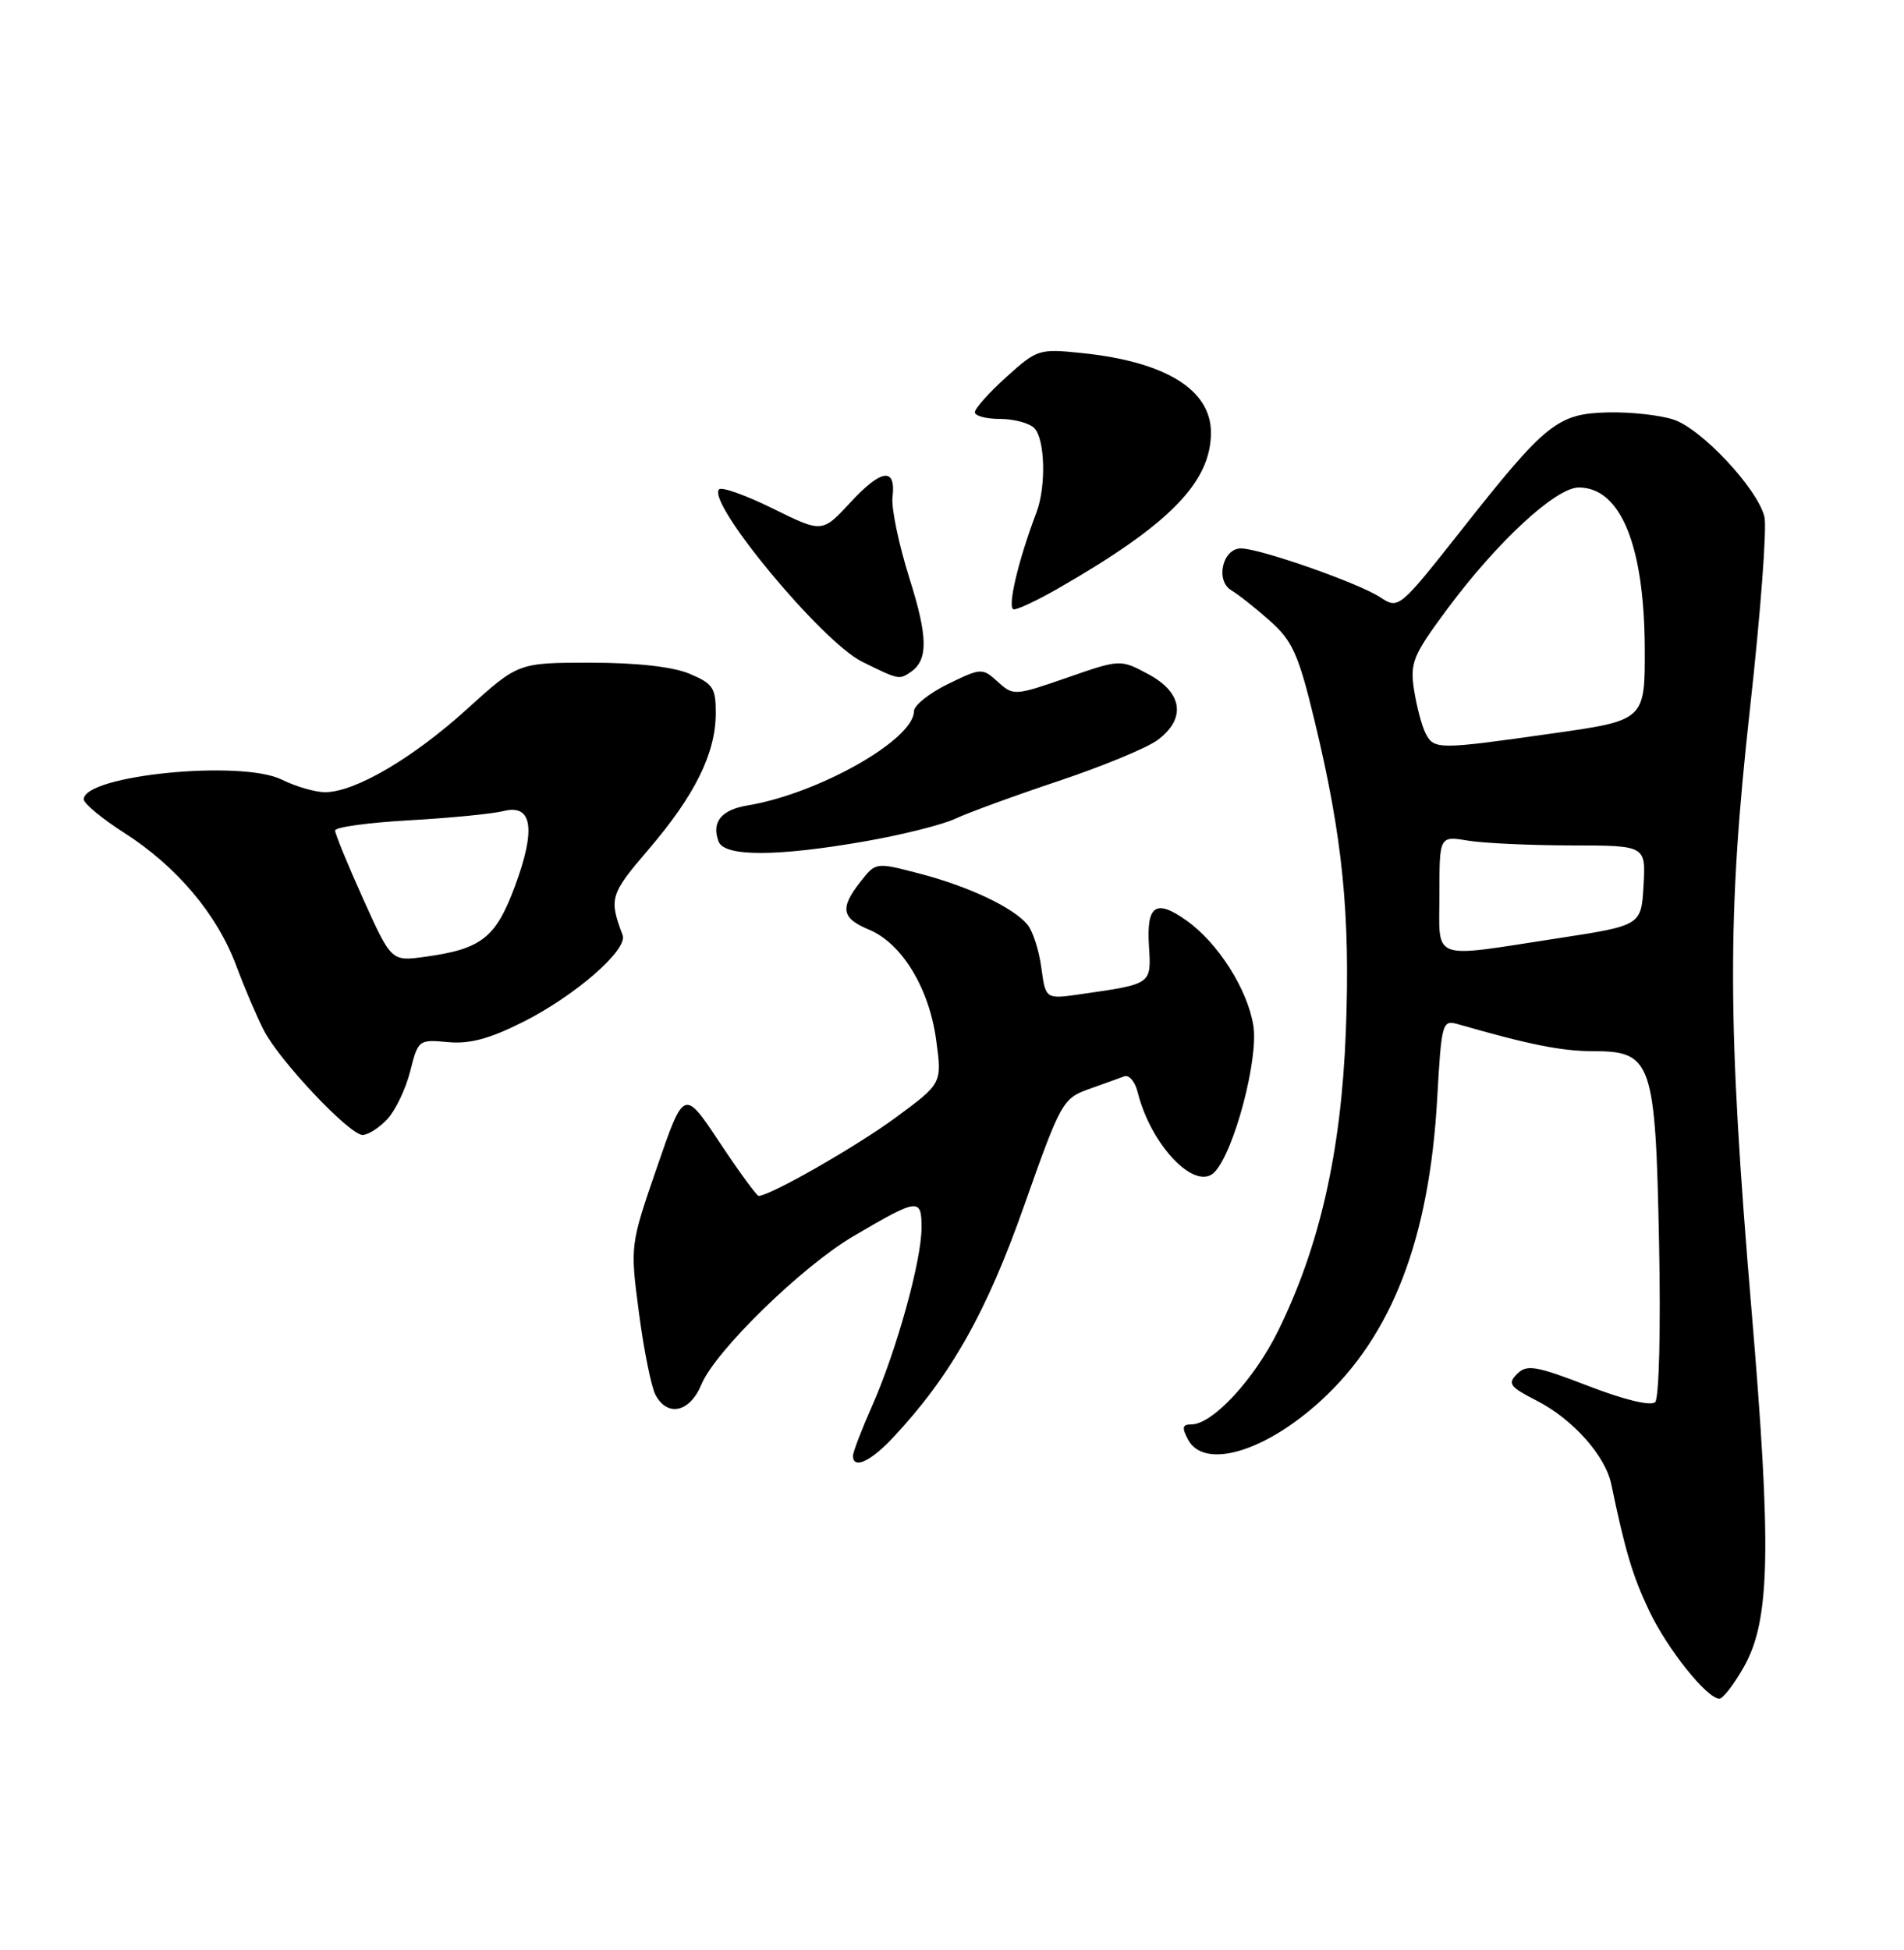 <?xml version="1.0" encoding="UTF-8" standalone="no"?>
<!DOCTYPE svg PUBLIC "-//W3C//DTD SVG 1.1//EN" "http://www.w3.org/Graphics/SVG/1.1/DTD/svg11.dtd" >
<svg xmlns="http://www.w3.org/2000/svg" xmlns:xlink="http://www.w3.org/1999/xlink" version="1.1" viewBox="0 0 250 256">
 <g >
 <path fill="currentColor"
d=" M 229.01 218.77 C 232.43 212.69 232.62 203.29 229.98 172.00 C 226.80 134.37 226.76 120.15 229.79 92.91 C 231.17 80.48 232.02 69.20 231.67 67.83 C 230.74 64.11 223.41 56.29 219.73 55.08 C 217.95 54.50 214.10 54.07 211.17 54.14 C 204.51 54.30 203.00 55.51 191.98 69.47 C 183.68 79.98 183.65 80.00 181.21 78.40 C 178.35 76.53 165.43 72.00 162.94 72.00 C 160.52 72.00 159.55 76.23 161.68 77.50 C 162.61 78.05 164.89 79.86 166.76 81.52 C 169.70 84.13 170.50 85.91 172.58 94.52 C 176.30 109.89 177.31 120.02 176.71 135.50 C 176.09 151.26 173.28 163.62 167.82 174.72 C 164.67 181.11 159.21 187.00 156.43 187.00 C 155.24 187.00 155.15 187.41 156.00 189.00 C 158.12 192.96 166.06 190.63 173.43 183.89 C 182.78 175.34 187.68 162.62 188.71 144.17 C 189.27 134.27 189.38 133.87 191.40 134.45 C 200.85 137.16 205.07 138.00 209.19 138.00 C 216.91 138.00 217.37 139.34 217.84 163.25 C 218.07 174.48 217.84 183.56 217.33 184.07 C 216.78 184.62 213.27 183.78 208.54 181.95 C 201.64 179.29 200.47 179.10 199.20 180.37 C 197.92 181.65 198.24 182.08 201.75 183.87 C 206.48 186.28 210.78 191.09 211.56 194.83 C 213.39 203.63 214.38 206.92 216.53 211.45 C 218.93 216.50 224.12 223.00 225.76 223.00 C 226.24 223.00 227.70 221.10 229.01 218.77 Z  M 117.24 188.75 C 124.80 180.68 129.51 172.36 134.46 158.32 C 139.27 144.70 139.54 144.21 142.96 142.98 C 144.91 142.29 147.01 141.53 147.63 141.30 C 148.25 141.07 149.04 142.01 149.38 143.40 C 151.15 150.45 157.01 156.50 159.50 153.85 C 162.07 151.11 165.26 139.03 164.57 134.66 C 163.81 129.89 159.95 123.81 155.81 120.86 C 151.76 117.98 150.52 118.82 150.86 124.20 C 151.17 129.25 151.28 129.17 141.89 130.52 C 137.29 131.18 137.29 131.18 136.73 127.05 C 136.43 124.78 135.61 122.23 134.91 121.39 C 133.04 119.13 127.20 116.37 120.71 114.68 C 115.00 113.19 115.00 113.19 113.00 115.73 C 110.25 119.22 110.48 120.54 114.09 122.04 C 118.41 123.83 122.00 129.71 122.92 136.53 C 123.70 142.23 123.70 142.23 117.60 146.72 C 112.44 150.52 101.10 157.00 99.61 157.00 C 99.36 157.00 97.05 153.84 94.48 149.97 C 89.81 142.94 89.81 142.94 86.27 153.22 C 82.73 163.50 82.73 163.50 83.90 172.38 C 84.54 177.27 85.52 182.11 86.07 183.13 C 87.65 186.08 90.59 185.41 92.10 181.75 C 93.91 177.37 105.31 166.25 112.04 162.30 C 120.59 157.28 121.00 157.23 121.00 161.16 C 121.00 165.50 117.73 177.28 114.51 184.57 C 113.13 187.69 112.00 190.64 112.00 191.12 C 112.00 192.93 114.30 191.89 117.24 188.75 Z  M 50.86 146.92 C 51.93 145.77 53.28 142.94 53.86 140.64 C 54.90 136.51 54.98 136.45 58.81 136.81 C 61.67 137.08 64.28 136.38 68.73 134.14 C 75.58 130.68 82.47 124.67 81.75 122.77 C 79.94 117.95 80.09 117.43 85.17 111.50 C 91.23 104.42 93.95 98.93 93.98 93.70 C 94.00 90.30 93.63 89.75 90.53 88.45 C 88.33 87.53 83.60 87.00 77.55 87.00 C 68.04 87.00 68.04 87.00 61.33 93.08 C 54.20 99.55 46.59 104.00 42.69 104.00 C 41.38 104.00 38.83 103.26 37.02 102.36 C 31.71 99.71 11.00 101.77 11.00 104.94 C 11.00 105.49 13.39 107.47 16.30 109.33 C 23.20 113.74 28.48 120.00 31.01 126.75 C 32.12 129.73 33.76 133.56 34.64 135.27 C 36.71 139.28 45.89 149.00 47.61 149.00 C 48.33 149.00 49.80 148.06 50.86 146.92 Z  M 113.54 110.46 C 118.38 109.62 123.73 108.28 125.42 107.49 C 127.12 106.69 133.22 104.46 139.00 102.53 C 144.77 100.60 150.62 98.18 152.00 97.15 C 155.77 94.34 155.29 90.93 150.80 88.52 C 147.10 86.54 147.10 86.54 140.10 88.97 C 133.23 91.35 133.05 91.36 131.02 89.51 C 128.98 87.67 128.85 87.67 124.47 89.80 C 122.01 91.00 120.00 92.61 120.00 93.38 C 120.00 97.10 107.46 104.20 98.16 105.74 C 94.68 106.31 93.38 107.95 94.36 110.50 C 95.12 112.48 102.05 112.47 113.54 110.46 Z  M 119.57 88.23 C 121.89 86.65 121.85 83.63 119.41 75.92 C 118.02 71.49 117.01 66.70 117.19 65.27 C 117.67 61.30 115.75 61.54 111.66 65.96 C 107.96 69.96 107.96 69.96 101.51 66.78 C 97.97 65.03 94.78 63.89 94.42 64.24 C 92.72 65.94 107.91 84.25 113.18 86.86 C 118.00 89.25 118.07 89.26 119.57 88.23 Z  M 138.82 77.32 C 153.52 68.90 159.00 63.33 159.00 56.79 C 159.00 51.17 153.06 47.50 142.14 46.36 C 136.43 45.76 136.19 45.84 132.14 49.49 C 129.86 51.55 128.00 53.63 128.00 54.12 C 128.00 54.60 129.49 55.00 131.30 55.00 C 133.12 55.00 135.14 55.54 135.80 56.20 C 137.22 57.62 137.38 63.87 136.09 67.27 C 133.66 73.66 132.18 80.00 133.13 80.00 C 133.69 80.00 136.25 78.79 138.82 77.32 Z  M 189.00 117.37 C 189.00 109.74 189.00 109.74 192.75 110.36 C 194.81 110.70 200.91 110.98 206.30 110.99 C 216.10 111.00 216.10 111.00 215.80 116.25 C 215.50 121.50 215.50 121.50 204.50 123.19 C 187.59 125.78 189.00 126.31 189.00 117.37 Z  M 187.17 96.25 C 186.68 95.29 186.01 92.73 185.67 90.58 C 185.12 87.01 185.52 86.04 190.01 79.98 C 196.60 71.10 204.28 64.00 207.30 64.00 C 212.78 64.00 215.89 71.57 215.96 85.03 C 216.00 94.57 216.00 94.57 203.75 96.30 C 188.76 98.43 188.29 98.43 187.17 96.25 Z  M 47.69 118.03 C 45.66 113.52 44.00 109.47 44.00 109.03 C 44.00 108.59 48.39 107.99 53.75 107.69 C 59.11 107.39 64.67 106.84 66.11 106.48 C 69.90 105.52 70.40 108.84 67.60 116.38 C 65.09 123.13 63.21 124.60 55.80 125.61 C 51.39 126.22 51.39 126.22 47.69 118.03 Z "/>
</g>
</svg>